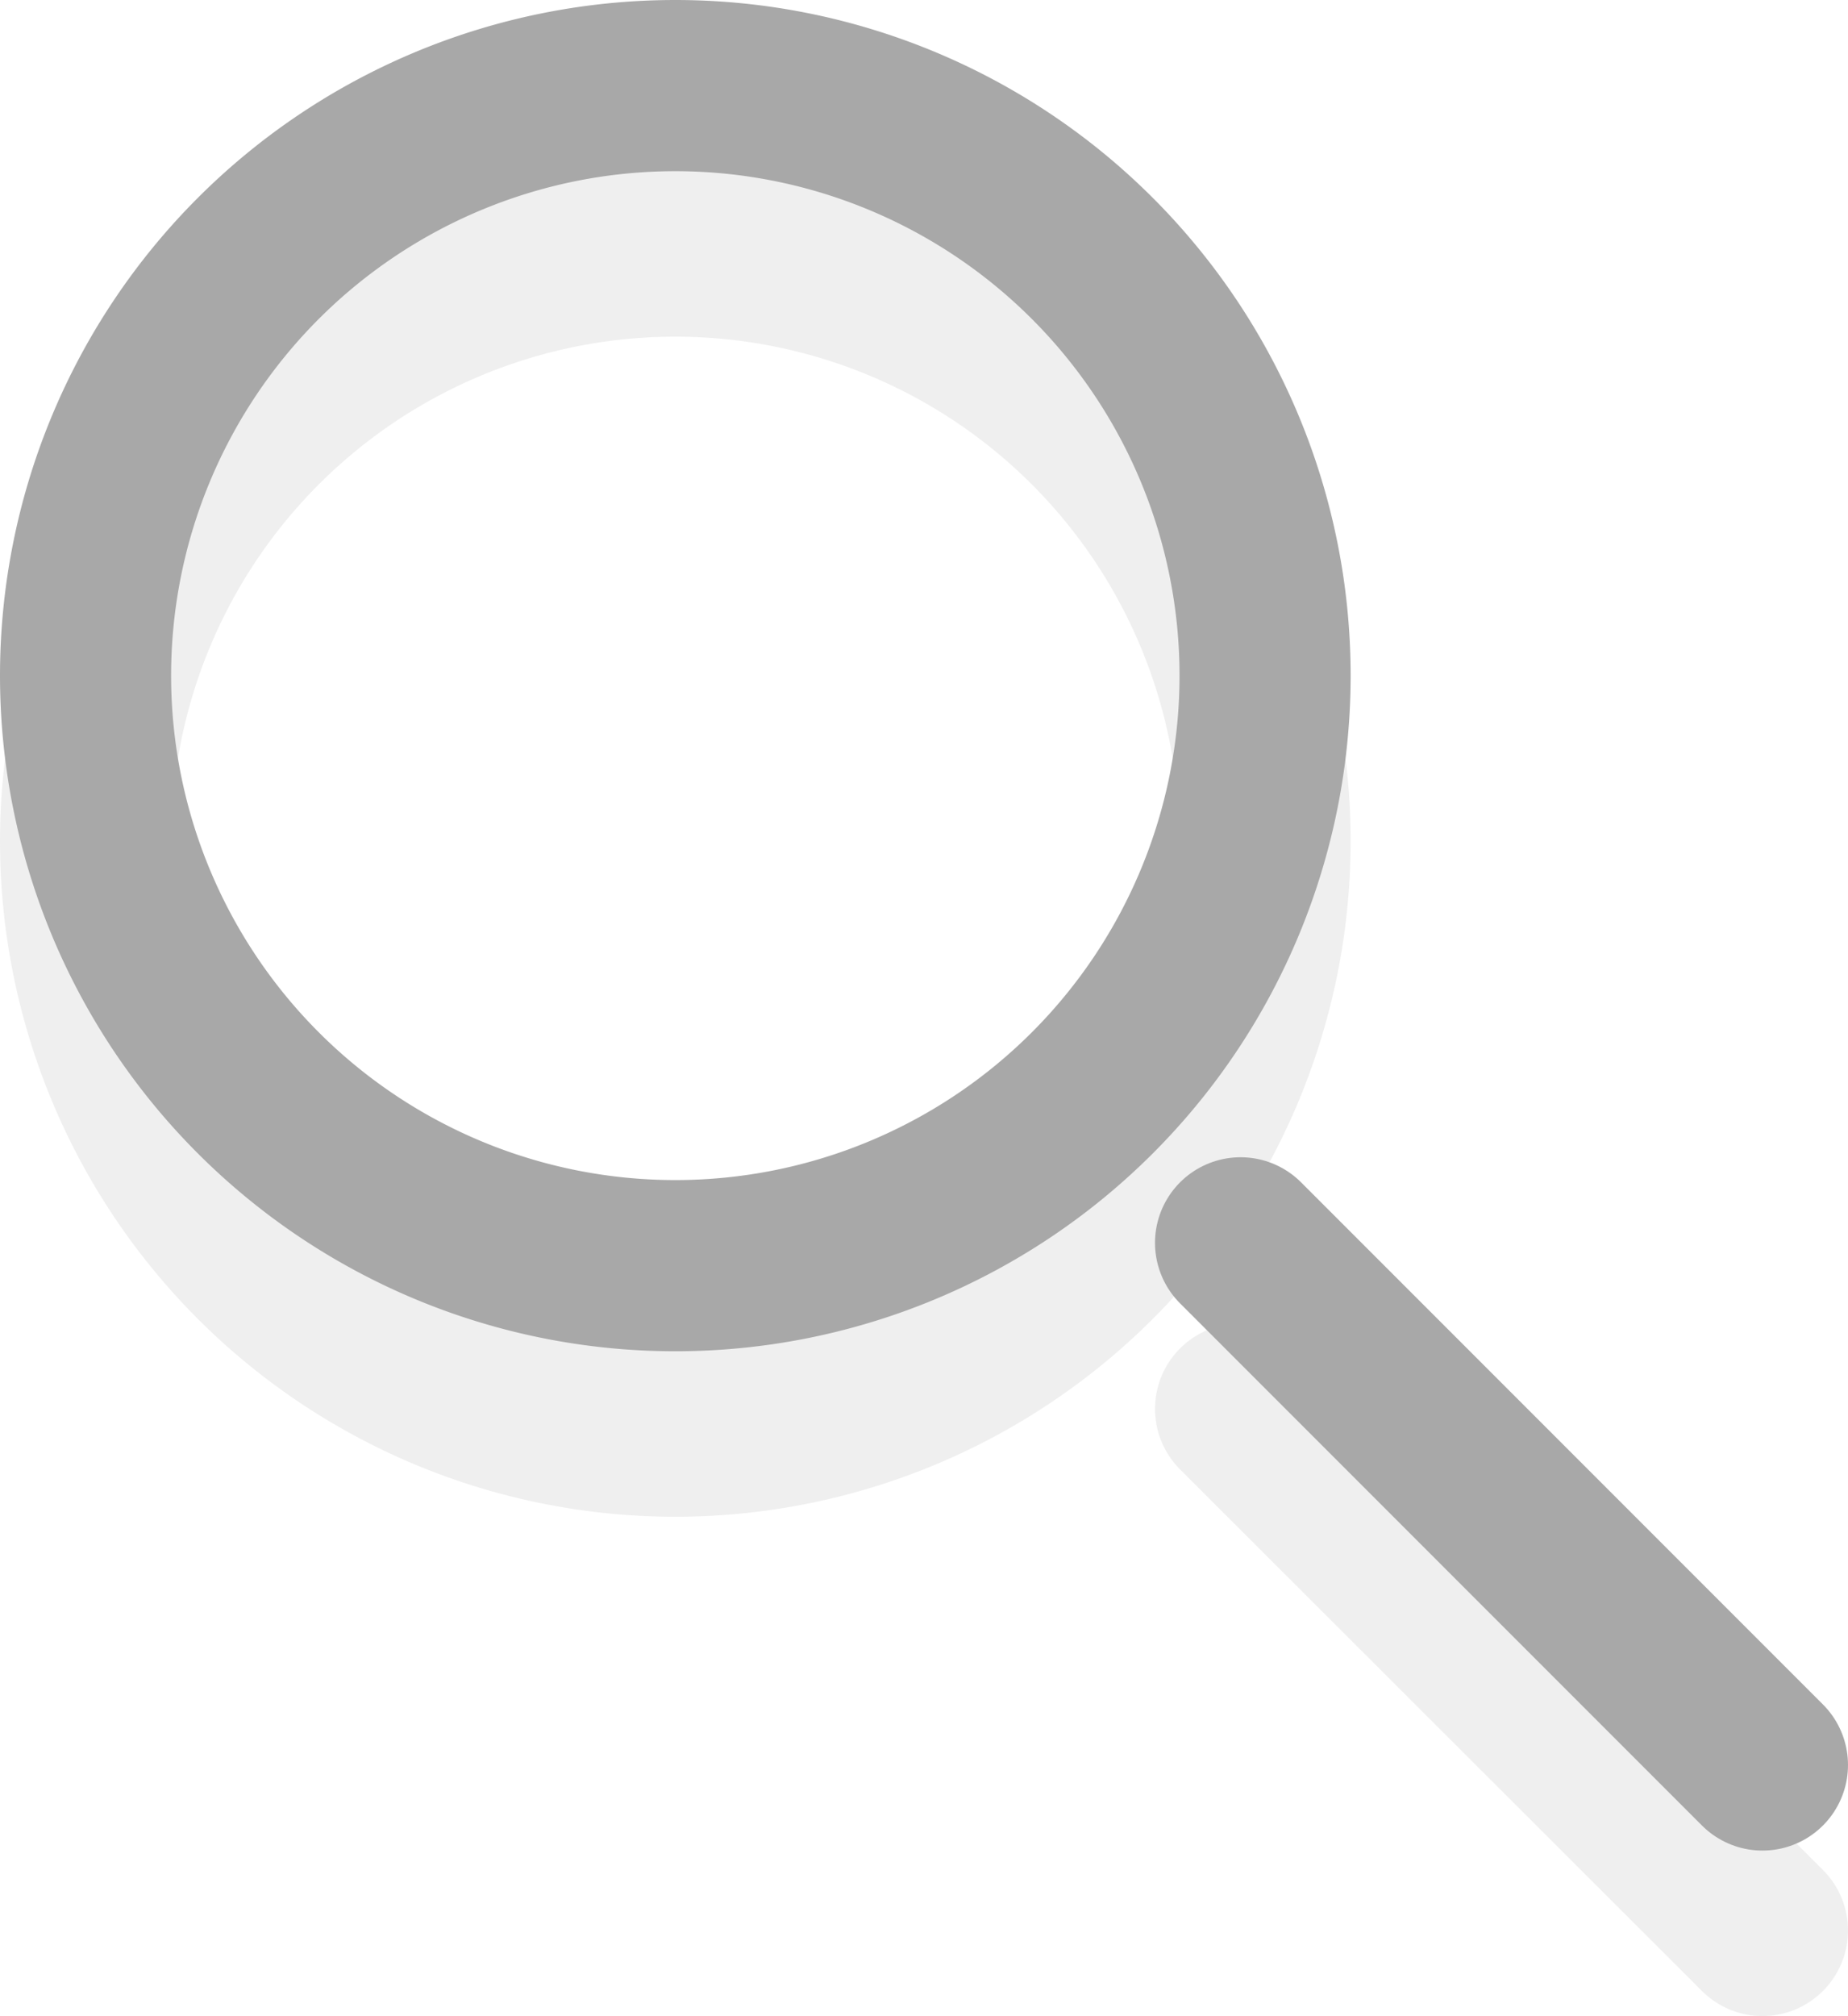 <svg xmlns="http://www.w3.org/2000/svg" viewBox="0 0 32.4 35.33">
  <title>search</title>
  <g id="Camada_2" data-name="Camada 2">
    <g id="Camada_1-2" data-name="Camada 1">
      <g style="opacity:0.18">
        <path d="M22.18,14.75A10.34,10.34,0,1,1,11.84,4.4,10.34,10.34,0,0,1,22.18,14.75Z" style="fill:none;stroke:#a8a8a8;stroke-linecap:round;stroke-miterlimit:10;stroke-width:3px"/>
        <line x1="30.9" y1="33.83" x2="21.75" y2="24.69" style="fill:none;stroke:#a8a8a8;stroke-linecap:round;stroke-miterlimit:10;stroke-width:3px"/>
      </g>
      <path d="M22.18,11.84A10.34,10.34,0,1,1,11.84,1.5,10.34,10.34,0,0,1,22.18,11.84Z" style="fill:none;stroke:#a8a8a8;stroke-linecap:round;stroke-miterlimit:10;stroke-width:3px"/>
      <line x1="30.9" y1="30.93" x2="21.75" y2="21.78" style="fill:none;stroke:#a8a8a8;stroke-linecap:round;stroke-miterlimit:10;stroke-width:3px"/>
    </g>
  </g>
</svg>
